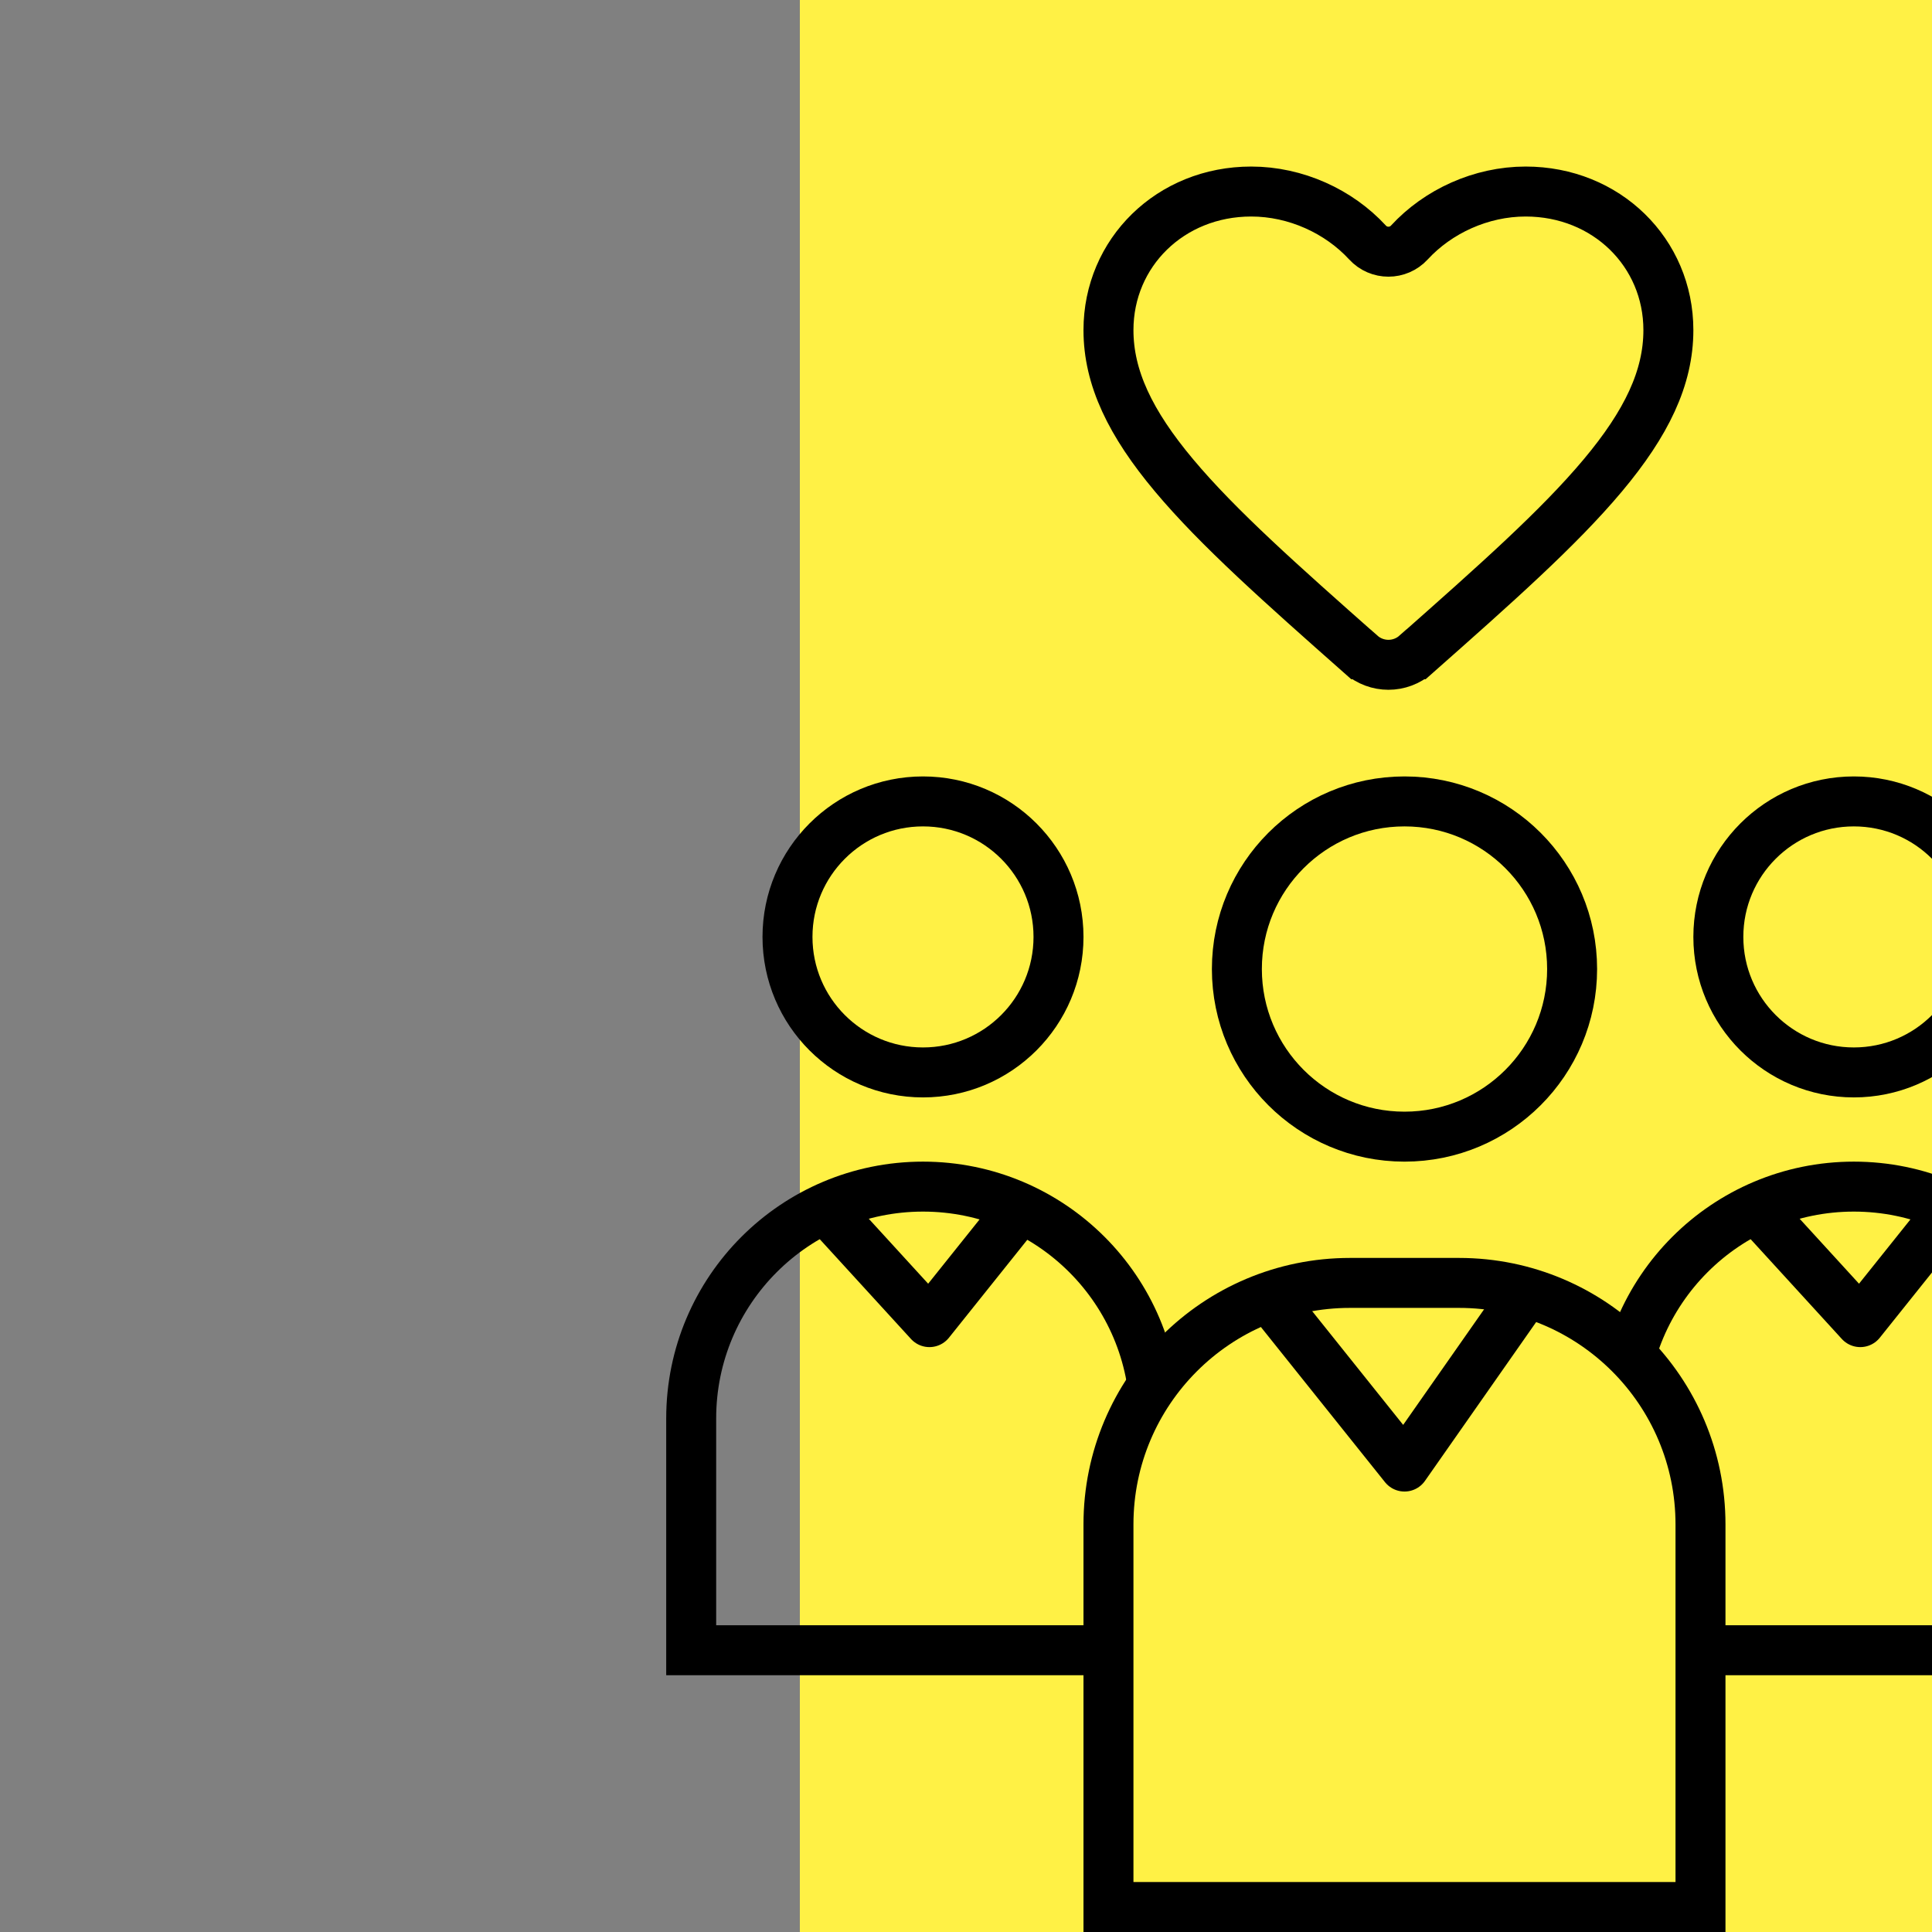 <svg width="58" height="58" viewBox="0 0 58 58" fill="none" xmlns="http://www.w3.org/2000/svg">
<rect x="0" y="0" width="58" height="58" fill="#808080" stroke="none"/>
<g clip-path="url(#clip0_3543_143828)">
<path d="M58 0H24.012V58H58V0Z" fill="#FFF145"/>
<circle cx="42.164" cy="29.091" r="5.032" stroke="black" stroke-width="1.5"/>
<circle cx="55.654" cy="28.127" r="4.068" stroke="black" stroke-width="1.5"/>
<circle cx="27.709" cy="28.127" r="4.068" stroke="black" stroke-width="1.5"/>
<path d="M48.695 42.582C48.695 38.738 51.811 35.623 55.654 35.623C59.498 35.623 62.614 38.738 62.614 42.582V49.541H48.695V42.582Z" stroke="black" stroke-width="1.5"/>
<path d="M20.75 42.582C20.75 38.738 23.866 35.623 27.709 35.623C31.552 35.623 34.668 38.738 34.668 42.582V49.541H20.75V42.582Z" stroke="black" stroke-width="1.5"/>
<path d="M52.764 36.318L55.847 39.691L58.545 36.318" stroke="black" stroke-width="1.5" stroke-linecap="round" stroke-linejoin="round"/>
<path d="M24.818 36.318L27.902 39.691L30.6 36.318" stroke="black" stroke-width="1.5" stroke-linecap="round" stroke-linejoin="round"/>
<path d="M33.277 45.764C33.277 41.76 36.523 38.514 40.527 38.514H43.8C47.804 38.514 51.05 41.76 51.05 45.764V57.25H33.277V45.764Z" fill="#FFF145" stroke="black" stroke-width="1.5"/>
<path d="M38.31 39.209L42.164 44.027L45.537 39.209" stroke="black" stroke-width="1.5" stroke-linecap="round" stroke-linejoin="round"/>
<path d="M42.513 19.642L42.511 19.642C42.038 20.063 41.326 20.063 40.852 19.642L40.851 19.642C38.479 17.544 36.571 15.853 35.248 14.274C33.932 12.704 33.277 11.34 33.277 9.91C33.277 7.584 35.138 5.75 37.562 5.75C38.901 5.75 40.194 6.346 41.054 7.28C41.392 7.648 41.972 7.648 42.31 7.28C43.17 6.346 44.463 5.75 45.801 5.75C48.226 5.75 50.086 7.584 50.086 9.91C50.086 11.34 49.432 12.704 48.116 14.274C46.793 15.853 44.885 17.544 42.513 19.642Z" stroke="black" stroke-width="1.5"/>
</g>
<defs>
<clipPath id="clip0_3543_143828">
<rect width="58" height="58" fill="white"/>
</clipPath>
</defs>
</svg>
